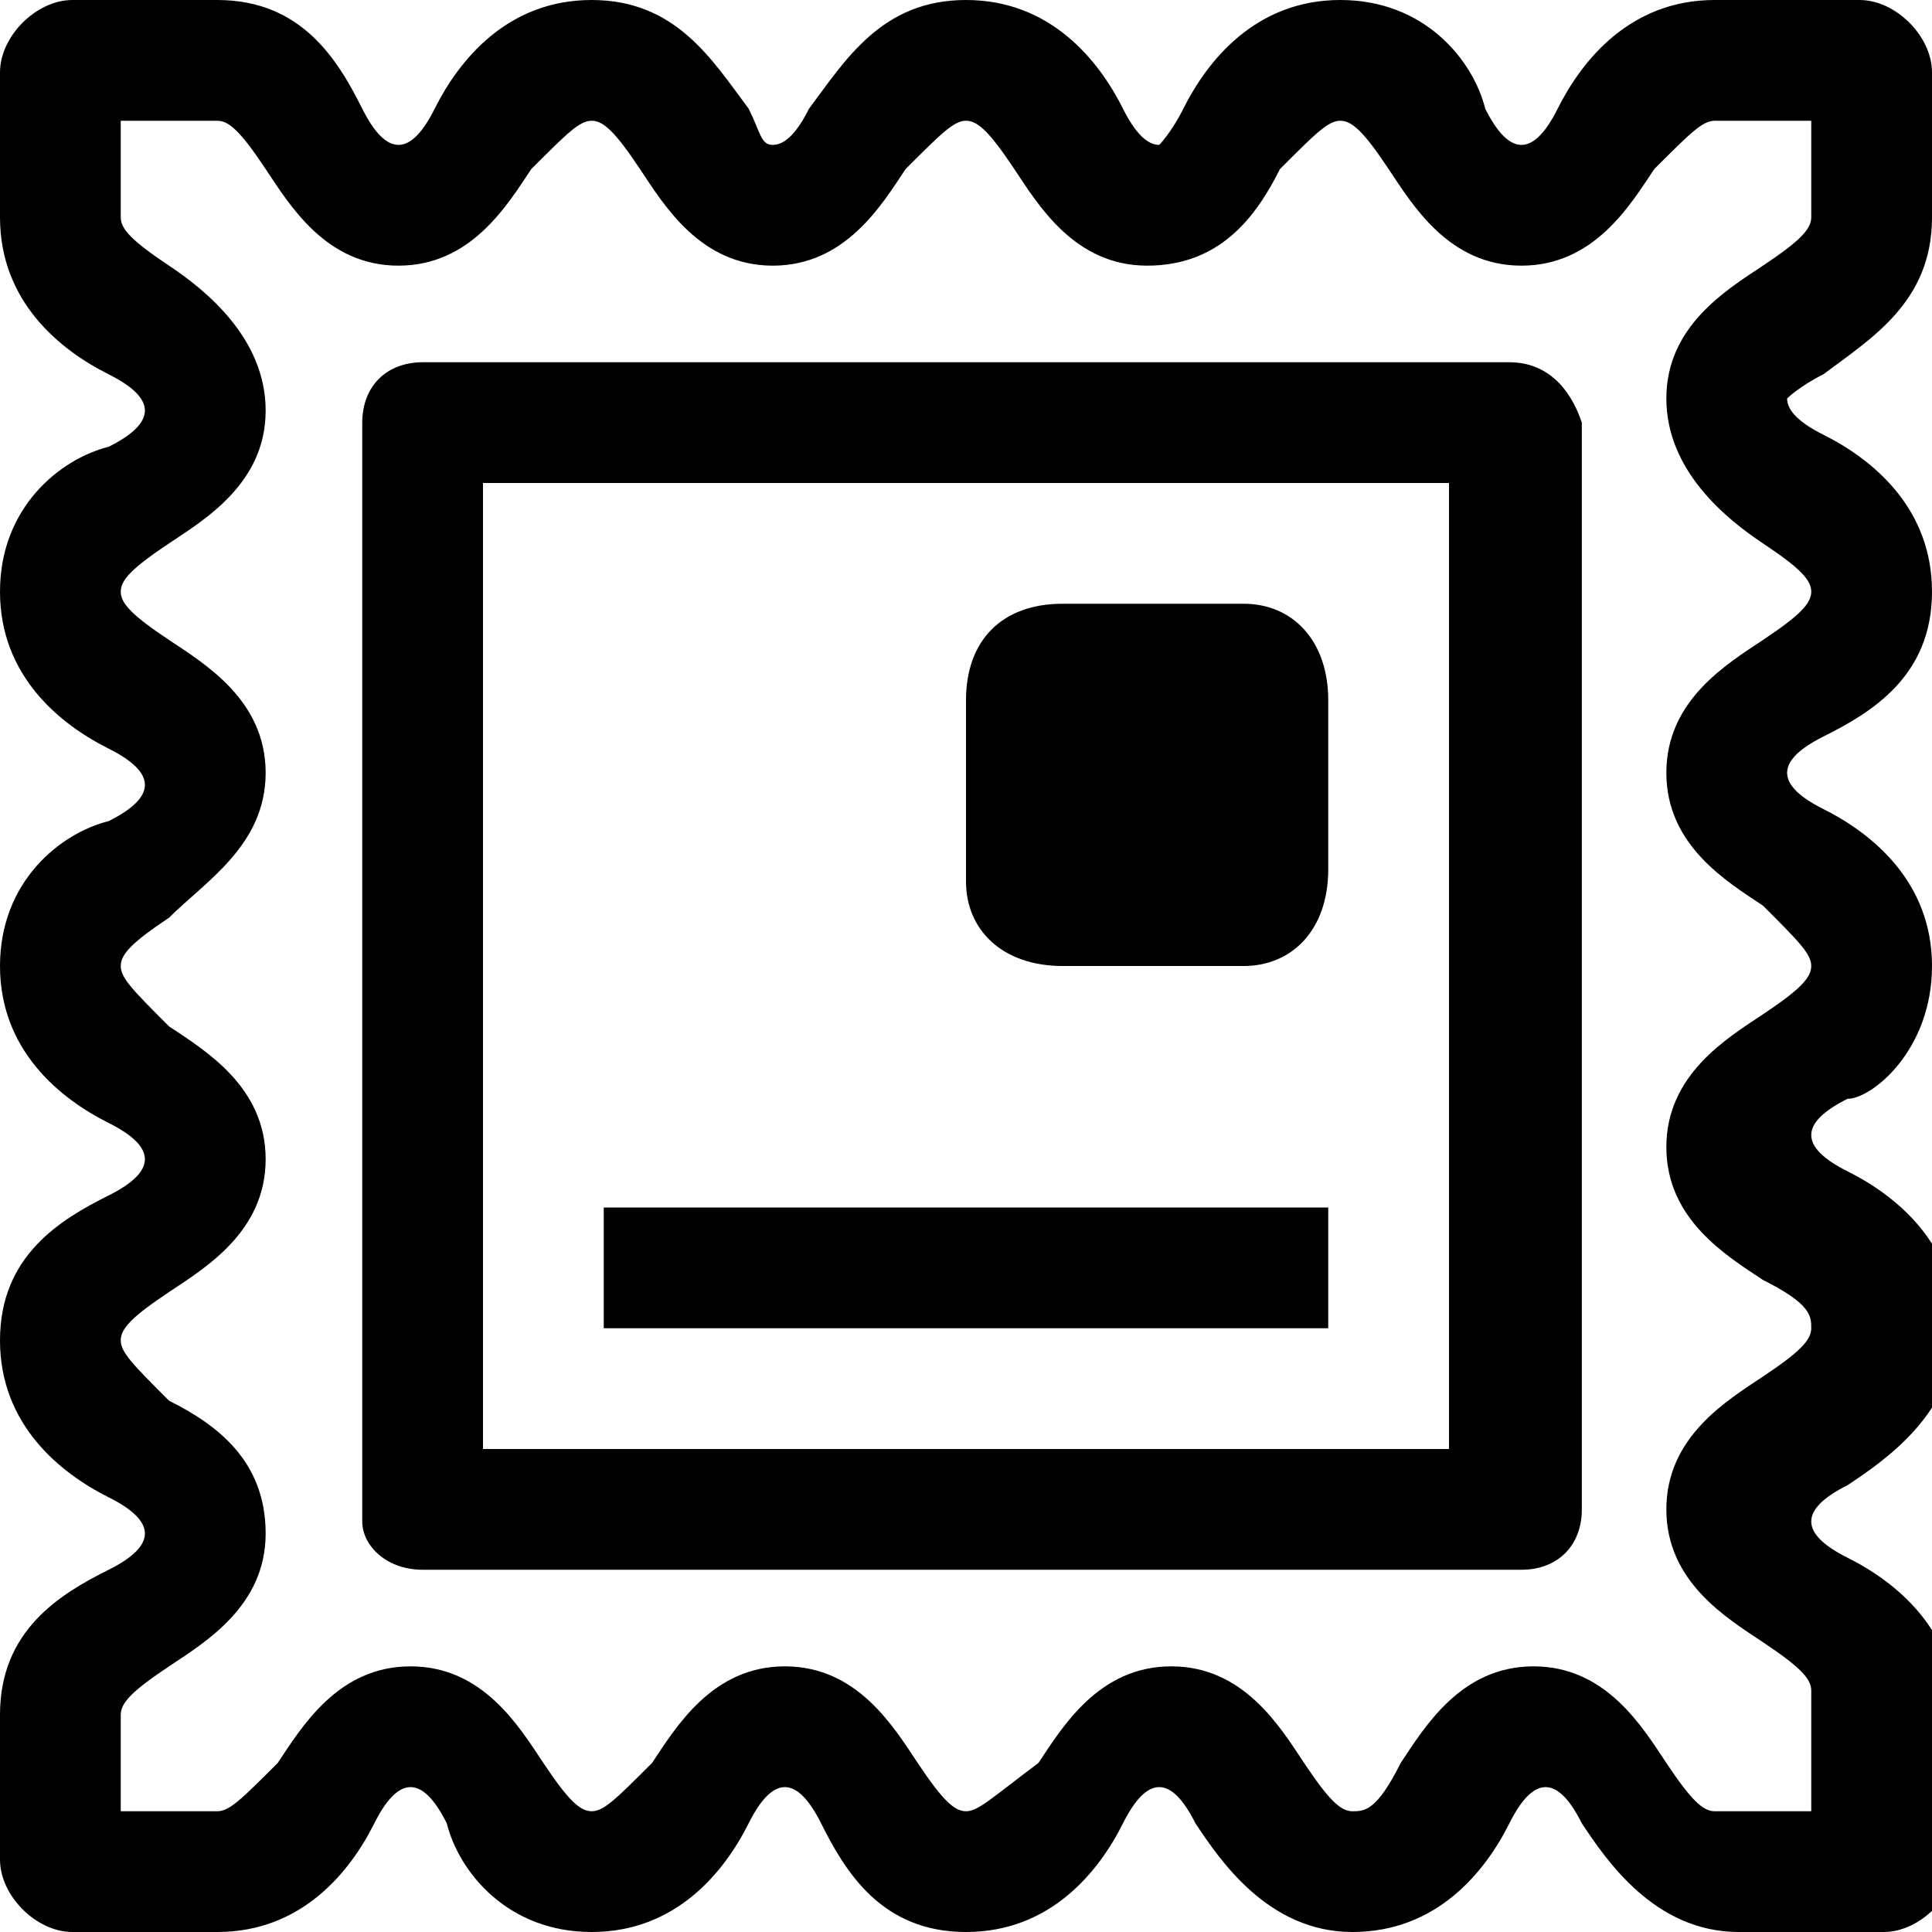 <svg xmlns="http://www.w3.org/2000/svg" height="16" viewBox="0 0 16 16"><path d="M15.1 3.1c.4-.3.9-.6.9-1.3V.6c0-.3-.3-.6-.6-.6h-1.2c-.7 0-1.1.5-1.3.9-.1.2-.2.3-.3.3-.1 0-.2-.1-.3-.3-.1-.4-.5-.9-1.2-.9S10 .5 9.8.9c-.1.2-.2.3-.2.3-.1 0-.2-.1-.3-.3C9.1.5 8.7 0 8 0c-.7 0-1 .5-1.3.9-.1.2-.2.3-.3.3s-.1-.1-.2-.3C5.9.5 5.6 0 4.9 0c-.7 0-1.1.5-1.3.9-.1.2-.2.3-.3.3-.1 0-.2-.1-.3-.3C2.8.5 2.5 0 1.8 0H.6C.3 0 0 .3 0 .6v1.2c0 .7.5 1.1.9 1.3.2.1.3.2.3.3 0 .1-.1.2-.3.3-.4.1-.9.5-.9 1.2S.5 6 .9 6.2c.2.1.3.2.3.3 0 .1-.1.2-.3.3-.4.1-.9.5-.9 1.2s.5 1.1.9 1.3c.2.1.3.2.3.3 0 .1-.1.2-.3.3-.4.2-.9.5-.9 1.2s.5 1.1.9 1.3c.2.1.3.2.3.3 0 .1-.1.2-.3.3-.4.2-.9.5-.9 1.2v1.2c0 .3.3.6.6.6h1.2c.7 0 1.1-.5 1.3-.9.1-.2.2-.3.3-.3.1 0 .2.1.3.3.1.4.5.9 1.2.9s1.1-.5 1.3-.9c.1-.2.2-.3.3-.3.1 0 .2.1.3.3.2.4.5.9 1.2.9s1.1-.5 1.3-.9c.1-.2.2-.3.3-.3.1 0 .2.1.3.3.2.3.6.9 1.3.9.7 0 1.1-.5 1.3-.9.1-.2.2-.3.3-.3.1 0 .2.1.3.3.2.3.6.9 1.3.9h1.2c.3 0 .6-.3.6-.6v-1.2c0-.7-.5-1.1-.9-1.3-.2-.1-.3-.2-.3-.3 0-.1.1-.2.3-.3.3-.2.9-.6.9-1.3 0-.7-.5-1.1-.9-1.3-.2-.1-.3-.2-.3-.3 0-.1.1-.2.3-.3.2 0 .7-.4.7-1.1 0-.7-.5-1.1-.9-1.3-.2-.1-.3-.2-.3-.3 0-.1.1-.2.3-.3.4-.2.9-.5.9-1.2s-.5-1.1-.9-1.3c-.2-.1-.3-.2-.3-.3 0 0 .1-.1.3-.2zm-.5 1.4c.3.2.4.3.4.4 0 .1-.1.2-.4.4-.3.2-.8.5-.8 1.1 0 .6.5.9.8 1.1.3.3.4.4.4.5 0 .1-.1.2-.4.4-.3.2-.8.5-.8 1.1 0 .6.5.9.8 1.1.4.2.4.3.4.4 0 .1-.1.2-.4.4-.3.2-.8.5-.8 1.1 0 .6.5.9.8 1.1.3.2.4.3.4.4v1h-.8c-.1 0-.2-.1-.4-.4-.2-.3-.5-.8-1.1-.8s-.9.5-1.1.8c-.2.4-.3.4-.4.4-.1 0-.2-.1-.4-.4-.2-.3-.5-.8-1.1-.8-.6 0-.9.5-1.1.8-.4.3-.5.4-.6.4-.1 0-.2-.1-.4-.4-.2-.3-.5-.8-1.1-.8-.6 0-.9.5-1.1.8-.3.3-.4.4-.5.4-.1 0-.2-.1-.4-.4-.2-.3-.5-.8-1.1-.8-.6 0-.9.5-1.1.8-.3.3-.4.4-.5.4H1v-.8c0-.1.1-.2.4-.4.3-.2.8-.5.8-1.1 0-.6-.4-.9-.8-1.1-.3-.3-.4-.4-.4-.5 0-.1.1-.2.4-.4.3-.2.8-.5.8-1.1 0-.6-.5-.9-.8-1.1-.3-.3-.4-.4-.4-.5 0-.1.1-.2.4-.4.3-.3.8-.6.8-1.2s-.5-.9-.8-1.1C1.1 5.1 1 5 1 4.9c0-.1.1-.2.4-.4.3-.2.8-.5.8-1.1s-.5-1-.8-1.2C1.1 2 1 1.9 1 1.8V1h.8c.1 0 .2.1.4.4.2.3.5.8 1.1.8.6 0 .9-.5 1.1-.8.3-.3.4-.4.5-.4.1 0 .2.1.4.4.2.3.5.8 1.1.8.6 0 .9-.5 1.1-.8.3-.3.4-.4.5-.4.1 0 .2.1.4.4.2.3.5.8 1.1.8.6 0 .9-.4 1.1-.8.3-.3.4-.4.5-.4.1 0 .2.1.4.4.2.3.5.8 1.1.8.6 0 .9-.5 1.1-.8.3-.3.4-.4.5-.4h.8v.8c0 .1-.1.2-.4.4-.3.2-.8.5-.8 1.1s.5 1 .8 1.2z"/><path d="M12.5 3h-9c-.3 0-.5.2-.5.5v9.1c0 .2.2.4.5.4h9.1c.3 0 .5-.2.5-.5v-9c-.1-.3-.3-.5-.6-.5zm-.5 9H4V4h8v8z"/><path d="M8.8 8h1.5c.4 0 .7-.3.7-.8V5.8c0-.5-.3-.8-.7-.8H8.8c-.5 0-.8.3-.8.8v1.5c0 .4.3.7.8.7zM5 10h6v1H5z"/></svg>